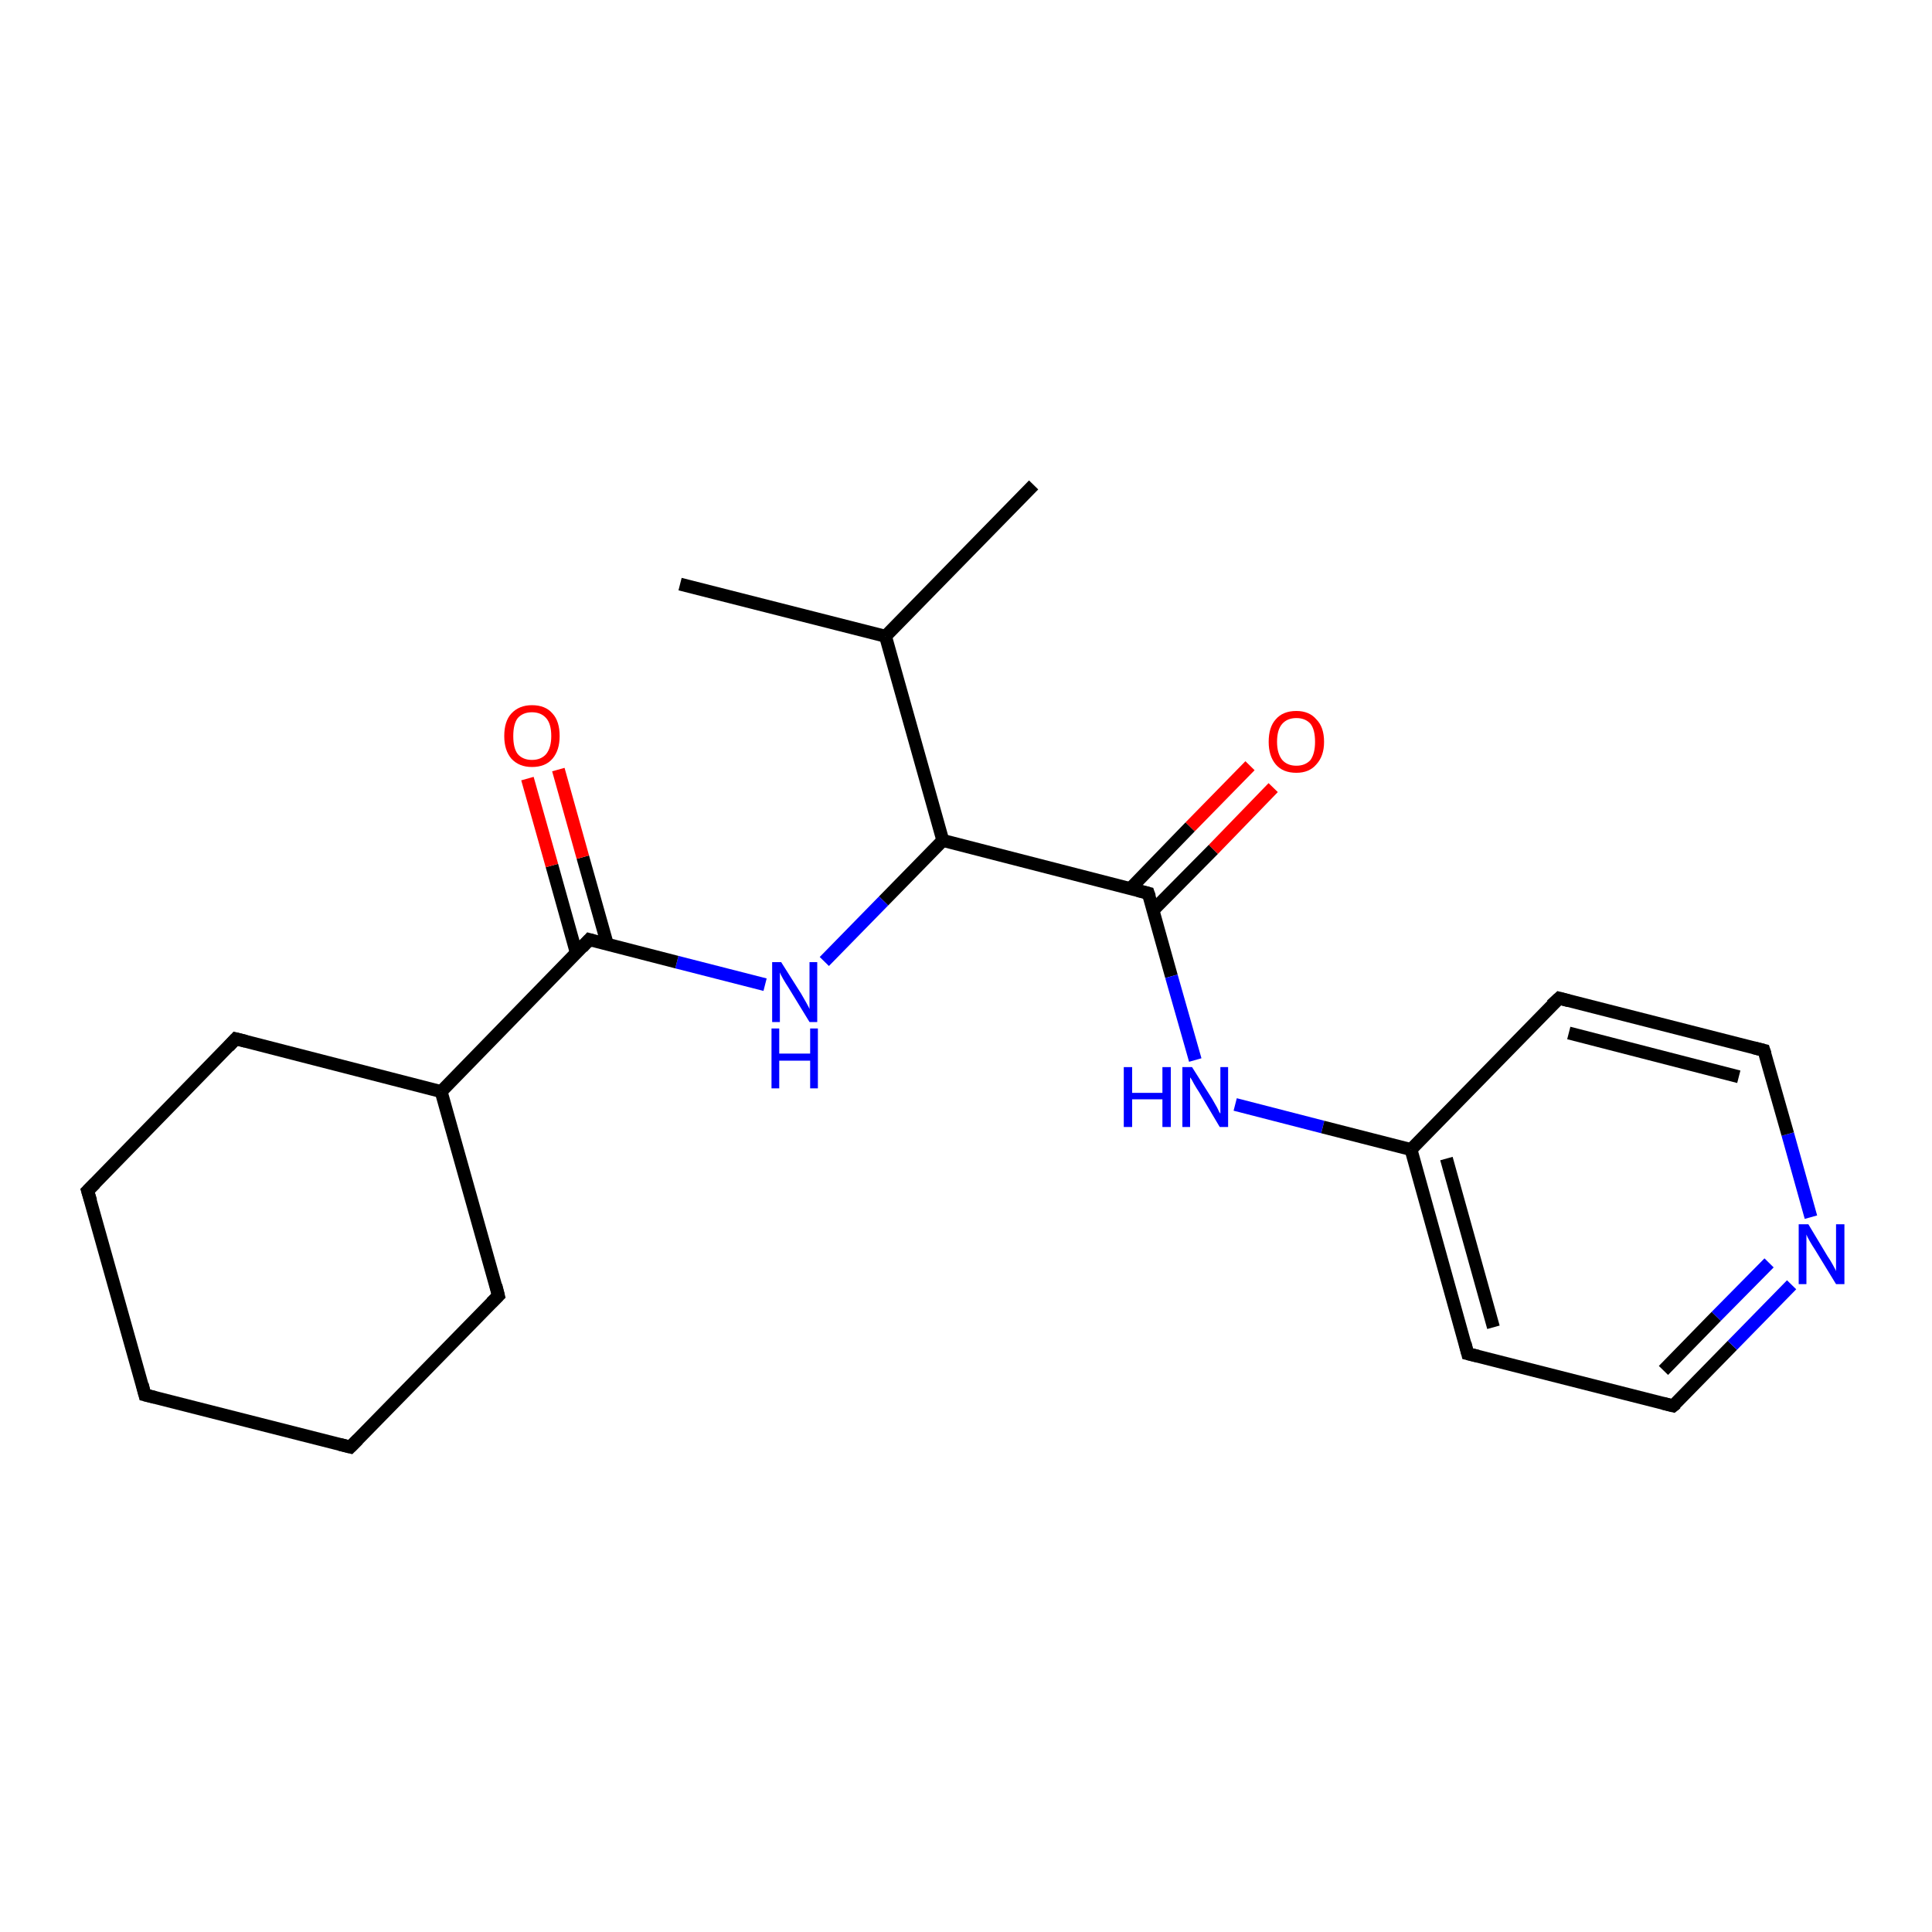 <?xml version='1.0' encoding='iso-8859-1'?>
<svg version='1.1' baseProfile='full'
              xmlns='http://www.w3.org/2000/svg'
                      xmlns:rdkit='http://www.rdkit.org/xml'
                      xmlns:xlink='http://www.w3.org/1999/xlink'
                  xml:space='preserve'
width='300px' height='300px' viewBox='0 0 300 300'>
<!-- END OF HEADER -->
<rect style='opacity:1.0;fill:#FFFFFF;stroke:none' width='300.0' height='300.0' x='0.0' y='0.0'> </rect>
<path class='bond-0 atom-0 atom-1' d='M 197.7,122.3 L 188.4,131.9' style='fill:none;fill-rule:evenodd;stroke:#FF0000;stroke-width:2.0px;stroke-linecap:butt;stroke-linejoin:miter;stroke-opacity:1' />
<path class='bond-0 atom-0 atom-1' d='M 188.4,131.9 L 179.0,141.4' style='fill:none;fill-rule:evenodd;stroke:#000000;stroke-width:2.0px;stroke-linecap:butt;stroke-linejoin:miter;stroke-opacity:1' />
<path class='bond-0 atom-0 atom-1' d='M 194.1,118.9 L 184.8,128.4' style='fill:none;fill-rule:evenodd;stroke:#FF0000;stroke-width:2.0px;stroke-linecap:butt;stroke-linejoin:miter;stroke-opacity:1' />
<path class='bond-0 atom-0 atom-1' d='M 184.8,128.4 L 175.5,138.0' style='fill:none;fill-rule:evenodd;stroke:#000000;stroke-width:2.0px;stroke-linecap:butt;stroke-linejoin:miter;stroke-opacity:1' />
<path class='bond-1 atom-1 atom-2' d='M 178.3,138.7 L 181.9,151.6' style='fill:none;fill-rule:evenodd;stroke:#000000;stroke-width:2.0px;stroke-linecap:butt;stroke-linejoin:miter;stroke-opacity:1' />
<path class='bond-1 atom-1 atom-2' d='M 181.9,151.6 L 185.6,164.6' style='fill:none;fill-rule:evenodd;stroke:#0000FF;stroke-width:2.0px;stroke-linecap:butt;stroke-linejoin:miter;stroke-opacity:1' />
<path class='bond-2 atom-2 atom-3' d='M 191.8,171.5 L 205.4,175.0' style='fill:none;fill-rule:evenodd;stroke:#0000FF;stroke-width:2.0px;stroke-linecap:butt;stroke-linejoin:miter;stroke-opacity:1' />
<path class='bond-2 atom-2 atom-3' d='M 205.4,175.0 L 219.1,178.5' style='fill:none;fill-rule:evenodd;stroke:#000000;stroke-width:2.0px;stroke-linecap:butt;stroke-linejoin:miter;stroke-opacity:1' />
<path class='bond-3 atom-3 atom-4' d='M 219.1,178.5 L 227.9,210.2' style='fill:none;fill-rule:evenodd;stroke:#000000;stroke-width:2.0px;stroke-linecap:butt;stroke-linejoin:miter;stroke-opacity:1' />
<path class='bond-3 atom-3 atom-4' d='M 224.6,179.9 L 231.9,206.1' style='fill:none;fill-rule:evenodd;stroke:#000000;stroke-width:2.0px;stroke-linecap:butt;stroke-linejoin:miter;stroke-opacity:1' />
<path class='bond-4 atom-4 atom-5' d='M 227.9,210.2 L 259.8,218.3' style='fill:none;fill-rule:evenodd;stroke:#000000;stroke-width:2.0px;stroke-linecap:butt;stroke-linejoin:miter;stroke-opacity:1' />
<path class='bond-5 atom-5 atom-6' d='M 259.8,218.3 L 269.0,208.9' style='fill:none;fill-rule:evenodd;stroke:#000000;stroke-width:2.0px;stroke-linecap:butt;stroke-linejoin:miter;stroke-opacity:1' />
<path class='bond-5 atom-5 atom-6' d='M 269.0,208.9 L 278.2,199.5' style='fill:none;fill-rule:evenodd;stroke:#0000FF;stroke-width:2.0px;stroke-linecap:butt;stroke-linejoin:miter;stroke-opacity:1' />
<path class='bond-5 atom-5 atom-6' d='M 258.3,212.8 L 266.5,204.4' style='fill:none;fill-rule:evenodd;stroke:#000000;stroke-width:2.0px;stroke-linecap:butt;stroke-linejoin:miter;stroke-opacity:1' />
<path class='bond-5 atom-5 atom-6' d='M 266.5,204.4 L 274.7,196.1' style='fill:none;fill-rule:evenodd;stroke:#0000FF;stroke-width:2.0px;stroke-linecap:butt;stroke-linejoin:miter;stroke-opacity:1' />
<path class='bond-6 atom-6 atom-7' d='M 281.2,189.0 L 277.6,176.1' style='fill:none;fill-rule:evenodd;stroke:#0000FF;stroke-width:2.0px;stroke-linecap:butt;stroke-linejoin:miter;stroke-opacity:1' />
<path class='bond-6 atom-6 atom-7' d='M 277.6,176.1 L 273.9,163.1' style='fill:none;fill-rule:evenodd;stroke:#000000;stroke-width:2.0px;stroke-linecap:butt;stroke-linejoin:miter;stroke-opacity:1' />
<path class='bond-7 atom-7 atom-8' d='M 273.9,163.1 L 242.1,155.0' style='fill:none;fill-rule:evenodd;stroke:#000000;stroke-width:2.0px;stroke-linecap:butt;stroke-linejoin:miter;stroke-opacity:1' />
<path class='bond-7 atom-7 atom-8' d='M 270.0,167.2 L 243.6,160.4' style='fill:none;fill-rule:evenodd;stroke:#000000;stroke-width:2.0px;stroke-linecap:butt;stroke-linejoin:miter;stroke-opacity:1' />
<path class='bond-8 atom-1 atom-9' d='M 178.3,138.7 L 146.4,130.5' style='fill:none;fill-rule:evenodd;stroke:#000000;stroke-width:2.0px;stroke-linecap:butt;stroke-linejoin:miter;stroke-opacity:1' />
<path class='bond-9 atom-9 atom-10' d='M 146.4,130.5 L 137.2,139.9' style='fill:none;fill-rule:evenodd;stroke:#000000;stroke-width:2.0px;stroke-linecap:butt;stroke-linejoin:miter;stroke-opacity:1' />
<path class='bond-9 atom-9 atom-10' d='M 137.2,139.9 L 128.0,149.3' style='fill:none;fill-rule:evenodd;stroke:#0000FF;stroke-width:2.0px;stroke-linecap:butt;stroke-linejoin:miter;stroke-opacity:1' />
<path class='bond-10 atom-10 atom-11' d='M 118.8,152.9 L 105.1,149.4' style='fill:none;fill-rule:evenodd;stroke:#0000FF;stroke-width:2.0px;stroke-linecap:butt;stroke-linejoin:miter;stroke-opacity:1' />
<path class='bond-10 atom-10 atom-11' d='M 105.1,149.4 L 91.5,145.9' style='fill:none;fill-rule:evenodd;stroke:#000000;stroke-width:2.0px;stroke-linecap:butt;stroke-linejoin:miter;stroke-opacity:1' />
<path class='bond-11 atom-11 atom-12' d='M 94.3,146.6 L 90.5,133.1' style='fill:none;fill-rule:evenodd;stroke:#000000;stroke-width:2.0px;stroke-linecap:butt;stroke-linejoin:miter;stroke-opacity:1' />
<path class='bond-11 atom-11 atom-12' d='M 90.5,133.1 L 86.7,119.5' style='fill:none;fill-rule:evenodd;stroke:#FF0000;stroke-width:2.0px;stroke-linecap:butt;stroke-linejoin:miter;stroke-opacity:1' />
<path class='bond-11 atom-11 atom-12' d='M 89.5,148.0 L 85.7,134.4' style='fill:none;fill-rule:evenodd;stroke:#000000;stroke-width:2.0px;stroke-linecap:butt;stroke-linejoin:miter;stroke-opacity:1' />
<path class='bond-11 atom-11 atom-12' d='M 85.7,134.4 L 81.9,120.9' style='fill:none;fill-rule:evenodd;stroke:#FF0000;stroke-width:2.0px;stroke-linecap:butt;stroke-linejoin:miter;stroke-opacity:1' />
<path class='bond-12 atom-11 atom-13' d='M 91.5,145.9 L 68.5,169.5' style='fill:none;fill-rule:evenodd;stroke:#000000;stroke-width:2.0px;stroke-linecap:butt;stroke-linejoin:miter;stroke-opacity:1' />
<path class='bond-13 atom-13 atom-14' d='M 68.5,169.5 L 36.6,161.3' style='fill:none;fill-rule:evenodd;stroke:#000000;stroke-width:2.0px;stroke-linecap:butt;stroke-linejoin:miter;stroke-opacity:1' />
<path class='bond-14 atom-14 atom-15' d='M 36.6,161.3 L 13.6,184.9' style='fill:none;fill-rule:evenodd;stroke:#000000;stroke-width:2.0px;stroke-linecap:butt;stroke-linejoin:miter;stroke-opacity:1' />
<path class='bond-15 atom-15 atom-16' d='M 13.6,184.9 L 22.5,216.6' style='fill:none;fill-rule:evenodd;stroke:#000000;stroke-width:2.0px;stroke-linecap:butt;stroke-linejoin:miter;stroke-opacity:1' />
<path class='bond-16 atom-16 atom-17' d='M 22.5,216.6 L 54.4,224.7' style='fill:none;fill-rule:evenodd;stroke:#000000;stroke-width:2.0px;stroke-linecap:butt;stroke-linejoin:miter;stroke-opacity:1' />
<path class='bond-17 atom-17 atom-18' d='M 54.4,224.7 L 77.4,201.2' style='fill:none;fill-rule:evenodd;stroke:#000000;stroke-width:2.0px;stroke-linecap:butt;stroke-linejoin:miter;stroke-opacity:1' />
<path class='bond-18 atom-9 atom-19' d='M 146.4,130.5 L 137.5,98.8' style='fill:none;fill-rule:evenodd;stroke:#000000;stroke-width:2.0px;stroke-linecap:butt;stroke-linejoin:miter;stroke-opacity:1' />
<path class='bond-19 atom-19 atom-20' d='M 137.5,98.8 L 105.6,90.7' style='fill:none;fill-rule:evenodd;stroke:#000000;stroke-width:2.0px;stroke-linecap:butt;stroke-linejoin:miter;stroke-opacity:1' />
<path class='bond-20 atom-19 atom-21' d='M 137.5,98.8 L 160.5,75.3' style='fill:none;fill-rule:evenodd;stroke:#000000;stroke-width:2.0px;stroke-linecap:butt;stroke-linejoin:miter;stroke-opacity:1' />
<path class='bond-21 atom-8 atom-3' d='M 242.1,155.0 L 219.1,178.5' style='fill:none;fill-rule:evenodd;stroke:#000000;stroke-width:2.0px;stroke-linecap:butt;stroke-linejoin:miter;stroke-opacity:1' />
<path class='bond-22 atom-18 atom-13' d='M 77.4,201.2 L 68.5,169.5' style='fill:none;fill-rule:evenodd;stroke:#000000;stroke-width:2.0px;stroke-linecap:butt;stroke-linejoin:miter;stroke-opacity:1' />
<path d='M 178.5,139.3 L 178.3,138.7 L 176.7,138.3' style='fill:none;stroke:#000000;stroke-width:2.0px;stroke-linecap:butt;stroke-linejoin:miter;stroke-opacity:1;' />
<path d='M 227.5,208.6 L 227.9,210.2 L 229.5,210.6' style='fill:none;stroke:#000000;stroke-width:2.0px;stroke-linecap:butt;stroke-linejoin:miter;stroke-opacity:1;' />
<path d='M 258.2,217.9 L 259.8,218.3 L 260.3,217.9' style='fill:none;stroke:#000000;stroke-width:2.0px;stroke-linecap:butt;stroke-linejoin:miter;stroke-opacity:1;' />
<path d='M 274.1,163.7 L 273.9,163.1 L 272.3,162.7' style='fill:none;stroke:#000000;stroke-width:2.0px;stroke-linecap:butt;stroke-linejoin:miter;stroke-opacity:1;' />
<path d='M 243.6,155.4 L 242.1,155.0 L 240.9,156.1' style='fill:none;stroke:#000000;stroke-width:2.0px;stroke-linecap:butt;stroke-linejoin:miter;stroke-opacity:1;' />
<path d='M 92.2,146.1 L 91.5,145.9 L 90.4,147.1' style='fill:none;stroke:#000000;stroke-width:2.0px;stroke-linecap:butt;stroke-linejoin:miter;stroke-opacity:1;' />
<path d='M 38.2,161.7 L 36.6,161.3 L 35.5,162.5' style='fill:none;stroke:#000000;stroke-width:2.0px;stroke-linecap:butt;stroke-linejoin:miter;stroke-opacity:1;' />
<path d='M 14.8,183.7 L 13.6,184.9 L 14.1,186.5' style='fill:none;stroke:#000000;stroke-width:2.0px;stroke-linecap:butt;stroke-linejoin:miter;stroke-opacity:1;' />
<path d='M 22.1,215.0 L 22.5,216.6 L 24.1,217.0' style='fill:none;stroke:#000000;stroke-width:2.0px;stroke-linecap:butt;stroke-linejoin:miter;stroke-opacity:1;' />
<path d='M 52.8,224.3 L 54.4,224.7 L 55.6,223.5' style='fill:none;stroke:#000000;stroke-width:2.0px;stroke-linecap:butt;stroke-linejoin:miter;stroke-opacity:1;' />
<path d='M 76.3,202.3 L 77.4,201.2 L 77.0,199.6' style='fill:none;stroke:#000000;stroke-width:2.0px;stroke-linecap:butt;stroke-linejoin:miter;stroke-opacity:1;' />
<path class='atom-0' d='M 197.0 115.2
Q 197.0 112.9, 198.1 111.7
Q 199.2 110.4, 201.3 110.4
Q 203.3 110.4, 204.4 111.7
Q 205.6 112.9, 205.6 115.2
Q 205.6 117.4, 204.4 118.7
Q 203.3 120.0, 201.3 120.0
Q 199.2 120.0, 198.1 118.7
Q 197.0 117.4, 197.0 115.2
M 201.3 118.9
Q 202.7 118.9, 203.5 118.0
Q 204.2 117.0, 204.2 115.2
Q 204.2 113.3, 203.5 112.4
Q 202.7 111.5, 201.3 111.5
Q 199.9 111.5, 199.1 112.4
Q 198.3 113.3, 198.3 115.2
Q 198.3 117.0, 199.1 118.0
Q 199.9 118.9, 201.3 118.9
' fill='#FF0000'/>
<path class='atom-2' d='M 174.5 165.7
L 175.8 165.7
L 175.8 169.7
L 180.5 169.7
L 180.5 165.7
L 181.8 165.7
L 181.8 175.0
L 180.5 175.0
L 180.5 170.7
L 175.8 170.7
L 175.8 175.0
L 174.5 175.0
L 174.5 165.7
' fill='#0000FF'/>
<path class='atom-2' d='M 185.1 165.7
L 188.2 170.6
Q 188.5 171.1, 189.0 172.0
Q 189.4 172.9, 189.5 172.9
L 189.5 165.7
L 190.7 165.7
L 190.7 175.0
L 189.4 175.0
L 186.2 169.6
Q 185.8 169.0, 185.4 168.3
Q 185.0 167.5, 184.8 167.3
L 184.8 175.0
L 183.6 175.0
L 183.6 165.7
L 185.1 165.7
' fill='#0000FF'/>
<path class='atom-6' d='M 280.8 190.1
L 283.8 195.1
Q 284.1 195.5, 284.6 196.4
Q 285.1 197.3, 285.1 197.4
L 285.1 190.1
L 286.4 190.1
L 286.4 199.4
L 285.1 199.4
L 281.8 194.0
Q 281.4 193.4, 281.0 192.7
Q 280.6 192.0, 280.5 191.7
L 280.5 199.4
L 279.3 199.4
L 279.3 190.1
L 280.8 190.1
' fill='#0000FF'/>
<path class='atom-10' d='M 121.3 149.4
L 124.4 154.3
Q 124.7 154.8, 125.2 155.7
Q 125.7 156.6, 125.7 156.7
L 125.7 149.4
L 126.9 149.4
L 126.9 158.7
L 125.7 158.7
L 122.4 153.3
Q 122.0 152.7, 121.6 152.0
Q 121.2 151.3, 121.1 151.0
L 121.1 158.7
L 119.9 158.7
L 119.9 149.4
L 121.3 149.4
' fill='#0000FF'/>
<path class='atom-10' d='M 119.8 159.7
L 121.0 159.7
L 121.0 163.6
L 125.8 163.6
L 125.8 159.7
L 127.0 159.7
L 127.0 169.0
L 125.8 169.0
L 125.8 164.7
L 121.0 164.7
L 121.0 169.0
L 119.8 169.0
L 119.8 159.7
' fill='#0000FF'/>
<path class='atom-12' d='M 78.3 114.3
Q 78.3 112.0, 79.4 110.8
Q 80.6 109.5, 82.6 109.5
Q 84.7 109.5, 85.8 110.8
Q 86.9 112.0, 86.9 114.3
Q 86.9 116.5, 85.8 117.8
Q 84.7 119.1, 82.6 119.1
Q 80.6 119.1, 79.4 117.8
Q 78.3 116.5, 78.3 114.3
M 82.6 118.0
Q 84.0 118.0, 84.8 117.1
Q 85.6 116.1, 85.6 114.3
Q 85.6 112.4, 84.8 111.5
Q 84.0 110.6, 82.6 110.6
Q 81.2 110.6, 80.4 111.5
Q 79.7 112.4, 79.7 114.3
Q 79.7 116.2, 80.4 117.1
Q 81.2 118.0, 82.6 118.0
' fill='#FF0000'/>
</svg>
